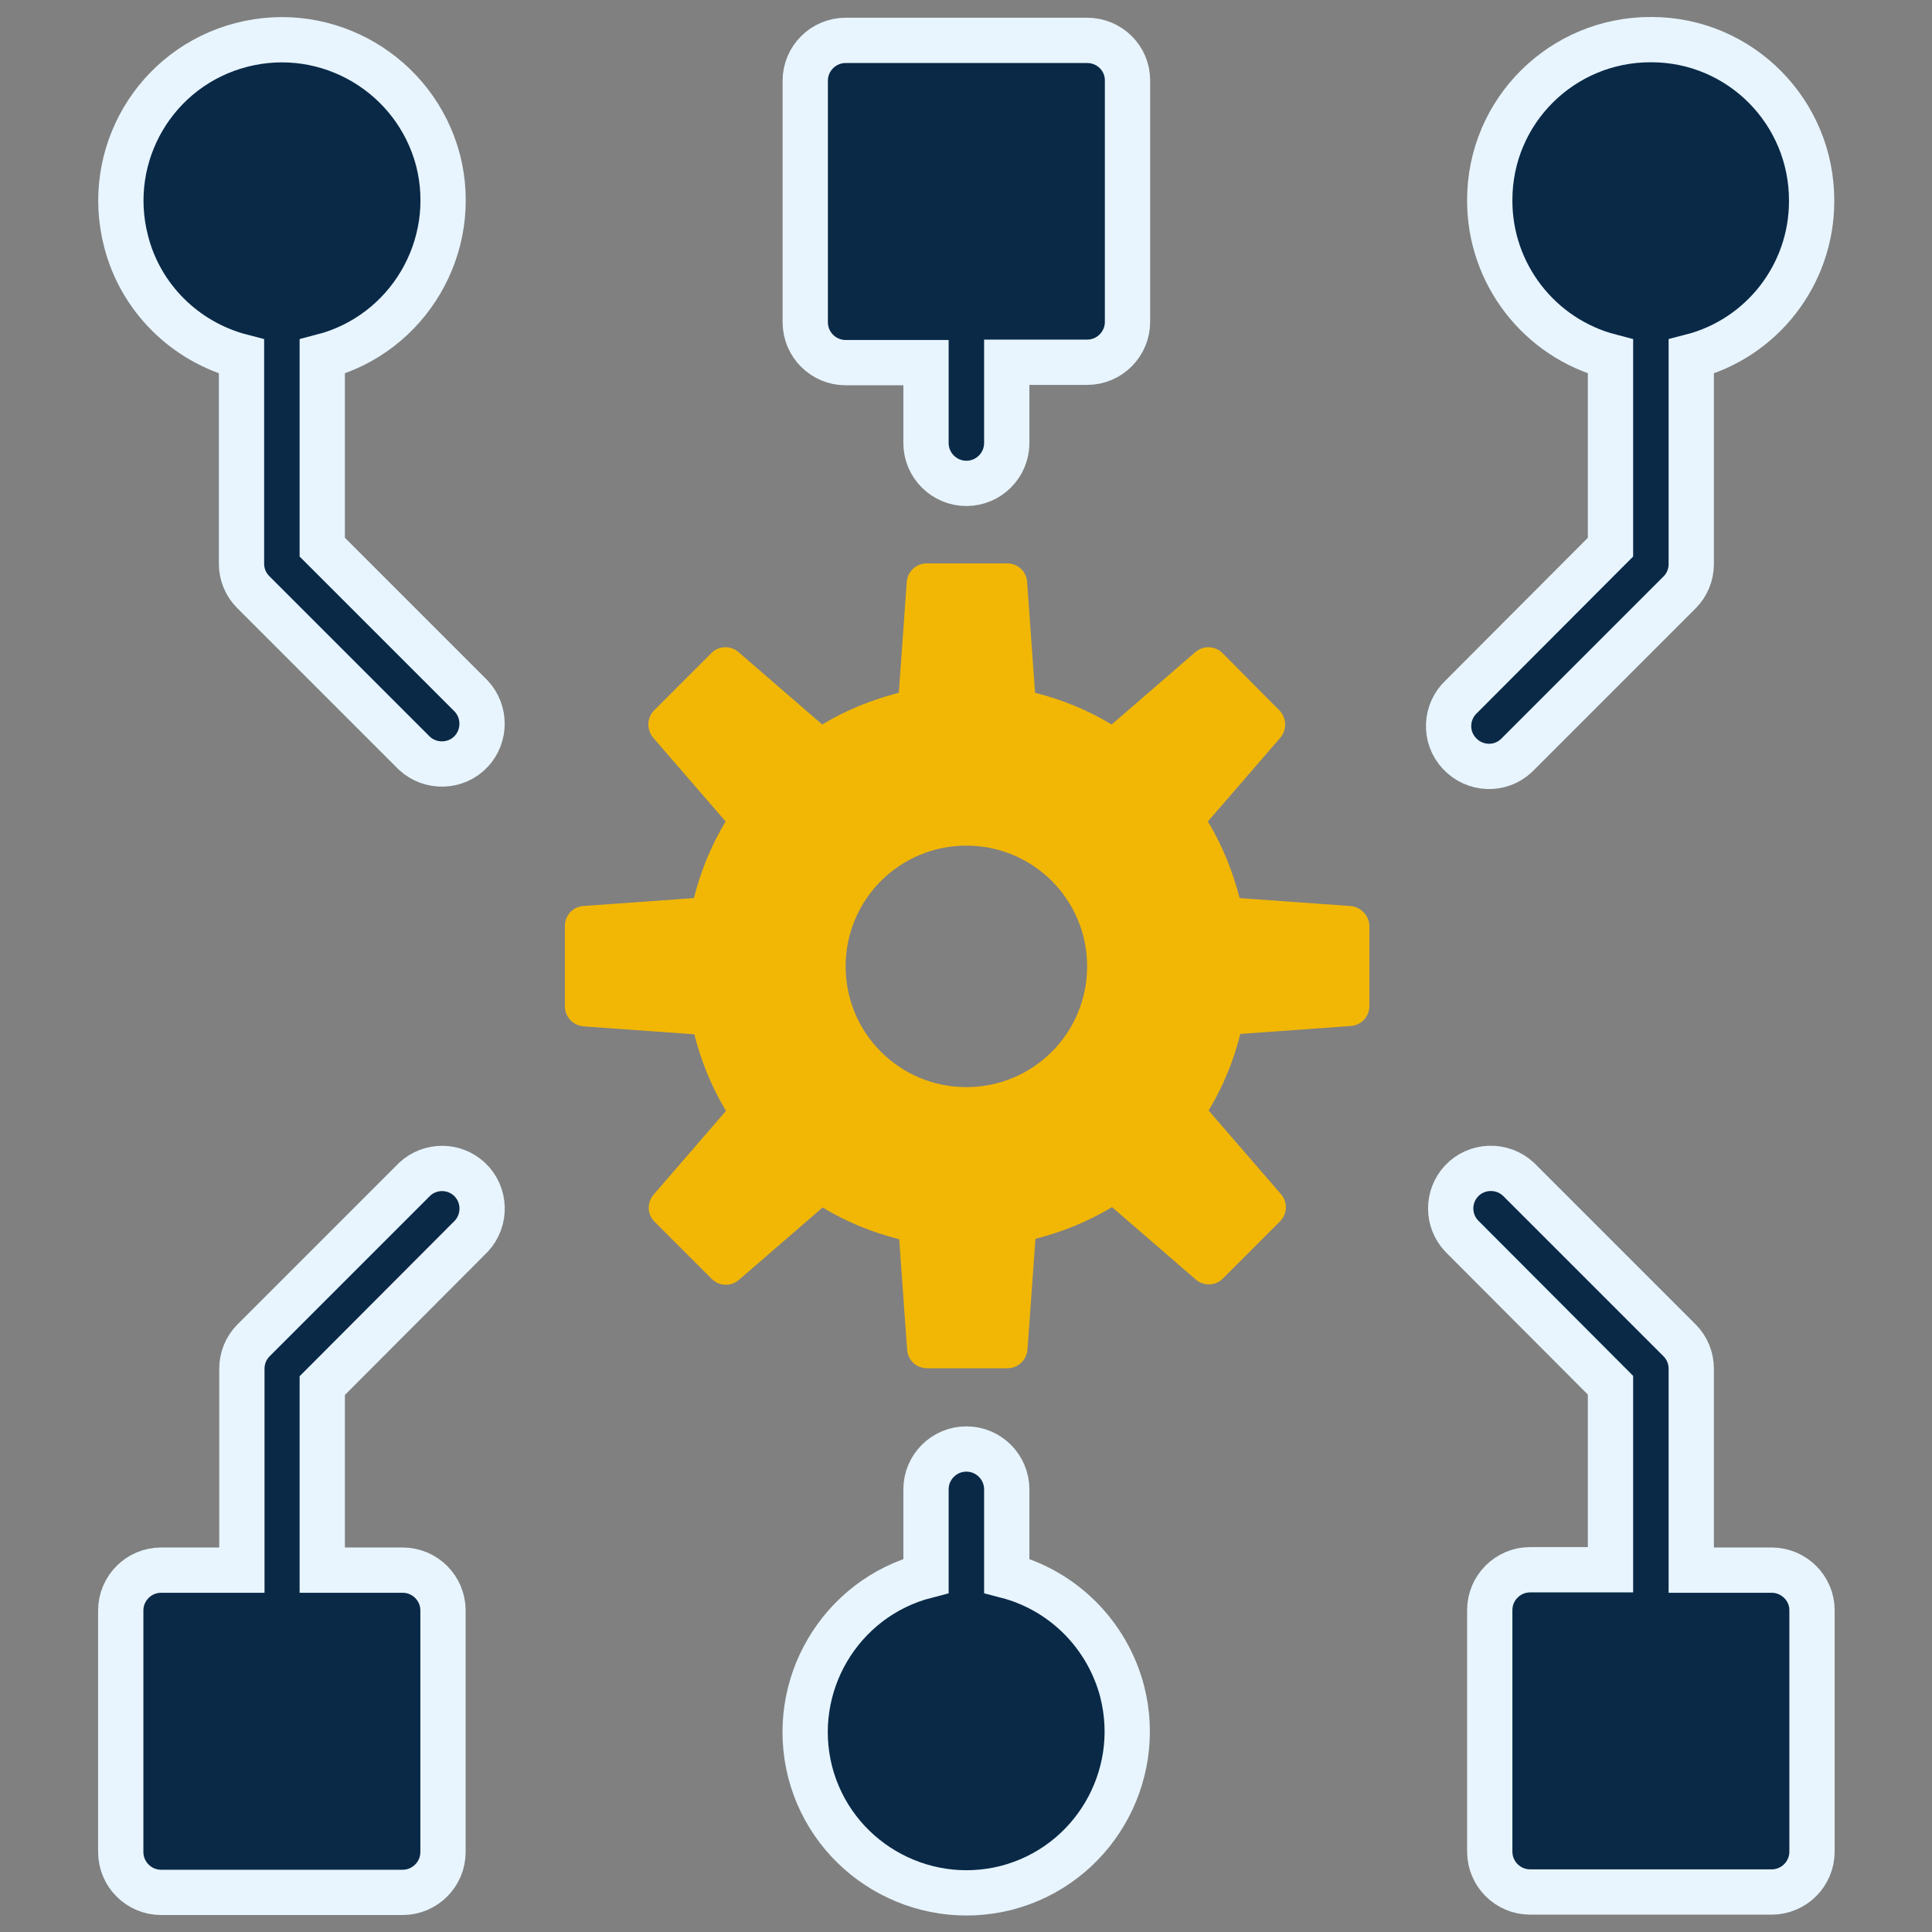 <?xml version="1.0" encoding="utf-8"?>
<!-- Generator: Adobe Illustrator 25.2.3, SVG Export Plug-In . SVG Version: 6.00 Build 0)  -->
<svg version="1.1" id="Layer_1" xmlns="http://www.w3.org/2000/svg" xmlns:xlink="http://www.w3.org/1999/xlink" x="0px" y="0px"
	 viewBox="0 0 512 512" style="enable-background:new 0 0 512 512;" xml:space="preserve">
<rect x="0" y="0" width="512" height="512" fill="#808080" stroke="none"/>
<style type="text/css">
	.st0{fill:#F2B705;}
	.st1{fill:#092947;stroke:#E8F5FF;stroke-width:12;stroke-miterlimit:10;}
</style>
<g>
	<path class="st0" d="M357.8,240.1l-29.3-2.1c-1.8-7.1-4.6-14-8.4-20.3l19.2-22.2c1.8-2.1,1.7-5.3-0.3-7.3L324,173.1
		c-2-2-5.1-2.1-7.2-0.3l-22.2,19.2c-6.3-3.8-13.1-6.6-20.3-8.4l-2.1-29.4c-0.2-2.8-2.5-4.9-5.3-4.9h-21.3c-2.8,0-5.1,2.2-5.3,4.9
		l-2.1,29.4c-7.1,1.8-14,4.6-20.3,8.4l-22.2-19.2c-2.1-1.8-5.3-1.7-7.2,0.3l-15.1,15.1c-2,2-2.1,5.1-0.3,7.3l19.2,22.2
		c-3.8,6.3-6.6,13.1-8.4,20.3l-29.3,2.1c-2.8,0.2-4.9,2.5-4.9,5.3v21.3c0,2.8,2.2,5.1,5,5.3l29.3,2.1c1.8,7.1,4.6,14,8.4,20.3
		l-19.2,22.2c-1.8,2.1-1.7,5.3,0.3,7.2l15.1,15.1c2,2,5.1,2.1,7.2,0.3l22.2-19.2c6.3,3.8,13.1,6.6,20.3,8.4l2.1,29.3
		c0.2,2.8,2.5,4.9,5.3,4.9h21.3c2.8,0,5.1-2.2,5.3-5l2.1-29.3c7.1-1.8,14-4.6,20.3-8.4l22.2,19.2c2.1,1.8,5.3,1.7,7.2-0.3l15.1-15.1
		c2-2,2.1-5.1,0.3-7.2l-19.2-22.2c3.8-6.3,6.6-13.1,8.4-20.3l29.3-2.1c2.8-0.2,4.9-2.5,4.9-5.3v-21.3
		C362.8,242.6,360.6,240.3,357.8,240.1L357.8,240.1z M256.1,288.1c-17.7,0-32-14.3-32-32c0-17.7,14.3-32,32-32c17.7,0,32,14.3,32,32
		S273.8,288.1,256.1,288.1C256.1,288.1,256.1,288.1,256.1,288.1z"/>
	<path class="st1" d="M480.1,53.3c0.1-23.6-18.9-42.8-42.5-42.8c-23.6-0.1-42.8,18.9-42.8,42.5c-0.1,19.5,13.1,36.6,32,41.5V145
		l-39.5,39.6c-4.3,4-4.6,10.8-0.5,15.1c4,4.3,10.8,4.6,15.1,0.5c0.2-0.2,0.4-0.4,0.5-0.5l42.7-42.7c2-2,3.1-4.7,3.1-7.5V94.5
		C466.9,89.7,480.1,72.8,480.1,53.3z"/>
	<path class="st1" d="M124.9,184.5L85.4,145V94.5c22.8-5.9,36.5-29.2,30.7-52C110.1,19.7,86.8,6,64,11.9S27.5,41,33.4,63.9
		C37.2,78.9,49,90.6,64,94.5v54.9c0,2.8,1.1,5.5,3.1,7.5l42.7,42.7c4.3,4,11.1,3.8,15.1-0.5C128.7,195,128.7,188.6,124.9,184.5z"/>
	<path class="st1" d="M288.1,10.7h-64c-5.9,0-10.7,4.8-10.7,10.7v64c0,5.9,4.8,10.7,10.7,10.7h21.3v21.3c0,5.9,4.8,10.7,10.7,10.7
		c5.9,0,10.7-4.8,10.7-10.7V96h21.3c5.9,0,10.7-4.8,10.7-10.7c0,0,0,0,0,0v-64C298.8,15.4,294,10.7,288.1,10.7
		C288.1,10.7,288.1,10.7,288.1,10.7z"/>
	<path class="st1" d="M469.5,416.1h-21.3v-53.4c0-2.8-1.1-5.5-3.1-7.5l-42.7-42.7c-4.3-4-11.1-3.8-15.1,0.5
		c-3.8,4.1-3.8,10.4,0,14.5l39.5,39.6v48.9h-21.3c-5.9,0-10.7,4.8-10.7,10.7v0v64c0,5.9,4.8,10.7,10.7,10.7h0h64
		c5.9,0,10.7-4.8,10.7-10.7v0v-64C480.2,420.9,475.4,416.1,469.5,416.1L469.5,416.1L469.5,416.1z"/>
	<path class="st1" d="M124.9,327.6c4-4.3,3.8-11.1-0.5-15.1c-4.1-3.8-10.4-3.8-14.5,0l-42.7,42.7c-2,2-3.1,4.7-3.1,7.5v53.4H42.7
		c-5.9,0-10.7,4.8-10.7,10.7l0,0v64c0,5.9,4.8,10.7,10.7,10.7c0,0,0,0,0,0h64c5.9,0,10.7-4.8,10.7-10.7l0,0v-64
		c0-5.9-4.8-10.7-10.7-10.7c0,0,0,0,0,0H85.4v-48.9L124.9,327.6z"/>
	<path class="st1" d="M266.8,417.6v-22.9c0-5.9-4.8-10.7-10.7-10.7c-5.9,0-10.7,4.8-10.7,10.7v22.9c-22.8,5.9-36.5,29.2-30.7,52
		c5.9,22.8,29.2,36.5,52,30.7c22.8-5.9,36.5-29.2,30.7-52C293.5,433.3,281.8,421.5,266.8,417.6L266.8,417.6z"/>
</g>
</svg>
